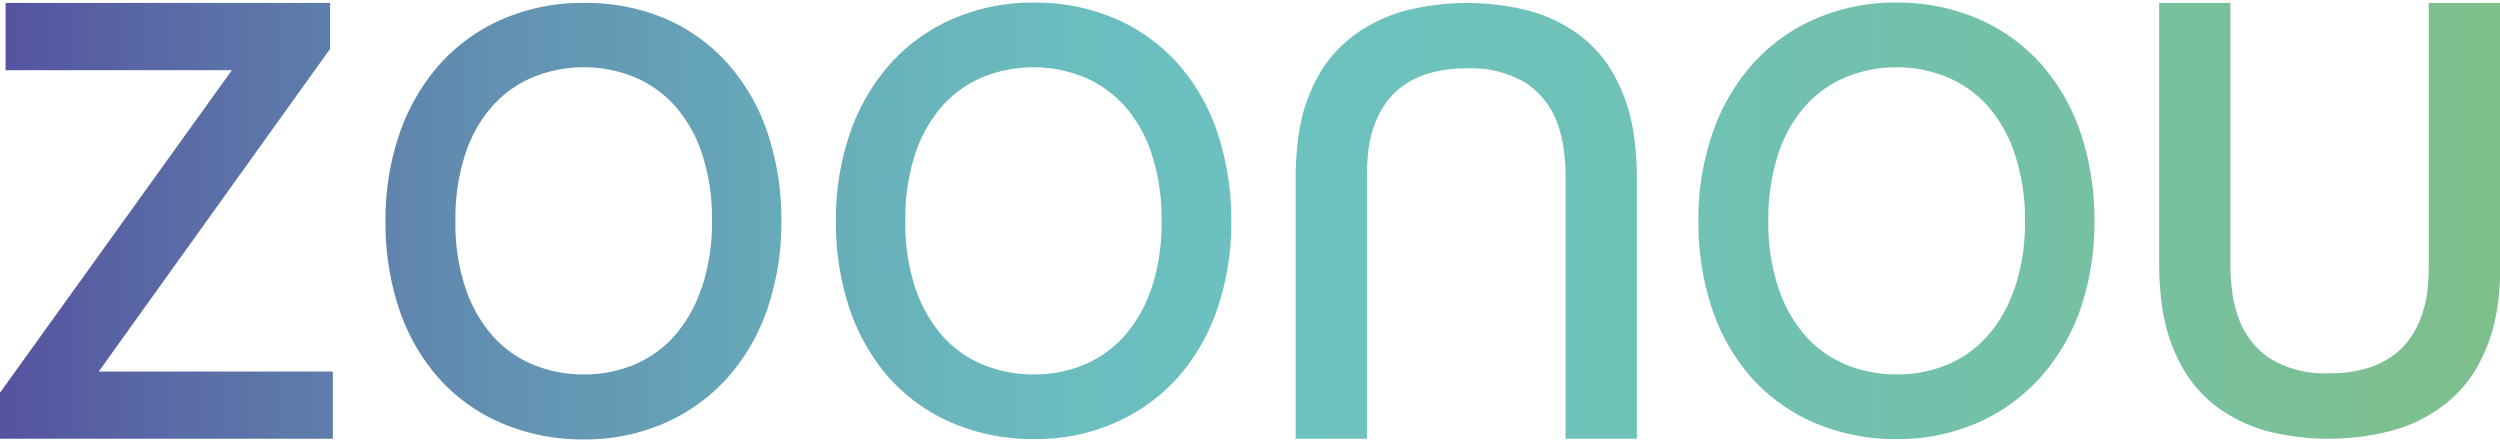 <svg xmlns="http://www.w3.org/2000/svg" viewBox="0 0 300 53"><defs><linearGradient id="a" x2="300" y1="26.5" y2="26.5" gradientUnits="userSpaceOnUse"><stop offset="0" stop-color="#55539f"/><stop offset=".07" stop-color="#5a6ba6"/><stop offset=".2" stop-color="#6291b1"/><stop offset=".32" stop-color="#67acb9"/><stop offset=".42" stop-color="#6bbcbe"/><stop offset=".5" stop-color="#6cc2c0"/><stop offset=".62" stop-color="#6ec2ba"/><stop offset=".79" stop-color="#74c1aa"/><stop offset=".97" stop-color="#7dc08f"/><stop offset="1" stop-color="#7ec08b"/></linearGradient></defs><path fill="url(#a)" d="M11.85 44.58h28.09v8.07H0v-5.52L27.83 8.42H.67V.35h38.94v5.52zm80.3-28.5a24 24 0 00-4.69-8.31A21.53 21.53 0 0080 2.31 24.4 24.4 0 0070 .35a24 24 0 00-9.82 2 21.71 21.71 0 00-7.5 5.46 24.72 24.72 0 00-4.76 8.29 31.9 31.9 0 00-1.66 10.48 32.59 32.59 0 001.6 10.4 24.24 24.24 0 004.69 8.29 21.46 21.46 0 007.53 5.46 24.56 24.56 0 0010 2 23.78 23.78 0 009.77-2 22 22 0 007.5-5.46A24.25 24.25 0 0092.11 37a31.83 31.83 0 001.65-10.41 32.6 32.6 0 00-1.61-10.51zm-8 18.56a16.55 16.55 0 01-3.26 5.72 13.49 13.49 0 01-4.81 3.41 15.54 15.54 0 01-6 1.16A15.93 15.93 0 0164 43.77a13.34 13.34 0 01-4.84-3.41 16.79 16.79 0 01-3.28-5.73 24.44 24.44 0 01-1.23-8.09 25 25 0 011.21-8.13 16.37 16.37 0 013.27-5.73A13.51 13.51 0 0164 9.25a16.15 16.15 0 0112.12 0 13.63 13.63 0 014.85 3.43 16.51 16.51 0 013.26 5.73 25 25 0 011.21 8.13 24.83 24.83 0 01-1.26 8.1zm62-18.56a24 24 0 00-4.69-8.31A21.53 21.53 0 00134 2.31a24.4 24.4 0 00-9.95-2 24 24 0 00-9.82 2 21.71 21.71 0 00-7.5 5.46 24.72 24.72 0 00-4.76 8.29 31.9 31.9 0 00-1.66 10.48 32.59 32.59 0 001.6 10.4 24.24 24.24 0 004.69 8.29 21.46 21.46 0 007.53 5.46 24.56 24.56 0 0010 2 23.74 23.74 0 009.77-2 22 22 0 007.5-5.46 24.25 24.25 0 004.7-8.23 31.83 31.83 0 001.65-10.41 32.6 32.6 0 00-1.61-10.51zm-8 18.56a16.55 16.55 0 01-3.26 5.72 13.49 13.49 0 01-4.81 3.41 15.54 15.54 0 01-6 1.16 15.93 15.93 0 01-6.1-1.16 13.34 13.34 0 01-4.84-3.41 16.79 16.79 0 01-3.28-5.73 24.45 24.45 0 01-1.22-8.09 25 25 0 011.2-8.13 16.37 16.37 0 013.27-5.73 13.51 13.51 0 014.84-3.43 16.15 16.15 0 0112.12 0 13.63 13.63 0 014.85 3.43 16.42 16.42 0 013.26 5.73 25.11 25.11 0 011.21 8.13 24.88 24.88 0 01-1.22 8.1zm57.19-21.74a19.71 19.71 0 00-2.32-5 15.11 15.11 0 00-3.91-4 18.57 18.57 0 00-5.62-2.61 30.19 30.19 0 00-15.18.08 18.34 18.34 0 00-5.78 2.83 15.51 15.51 0 00-4 4.33 20 20 0 00-2.24 5.35 26.07 26.07 0 00-.62 3.66c-.12 1.28-.19 2.52-.19 3.7v31.41h8.55V21.08c0-.87.05-1.79.14-2.73a13.27 13.27 0 01.47-2.46 11.62 11.62 0 011.43-3.18 8.93 8.93 0 012.25-2.38 10.36 10.36 0 013.22-1.55 15.28 15.28 0 014.46-.57 12.61 12.61 0 017.16 1.79 9.84 9.84 0 013.8 5 13.92 13.92 0 01.68 2.89 23.63 23.63 0 01.23 3.2v31.56h8.55V21.23a35.42 35.42 0 00-.25-4.2 23.05 23.05 0 00-.83-4.13zm54.38 3.18A24.15 24.15 0 00245 7.77a21.47 21.47 0 00-7.51-5.46 24.36 24.36 0 00-9.94-2 24 24 0 00-9.82 2 21.71 21.71 0 00-7.5 5.46 24.72 24.72 0 00-4.76 8.29 31.9 31.9 0 00-1.66 10.48 32.59 32.59 0 001.6 10.4 24.15 24.15 0 004.69 8.29 21.46 21.46 0 007.53 5.46 24.56 24.56 0 0010 2 23.78 23.78 0 009.77-2 22 22 0 007.5-5.46 24.25 24.25 0 004.78-8.23 31.83 31.83 0 001.65-10.41 32.87 32.87 0 00-1.61-10.51zm-8 18.56a16.55 16.55 0 01-3.26 5.72 13.49 13.49 0 01-4.81 3.41 15.54 15.54 0 01-6 1.16 15.89 15.89 0 01-6.1-1.16 13.34 13.34 0 01-4.84-3.41 16.63 16.63 0 01-3.28-5.73 24.44 24.44 0 01-1.23-8.09 25 25 0 011.21-8.13 16.42 16.42 0 013.26-5.73 13.63 13.63 0 014.85-3.43 16.15 16.15 0 0112.12 0 13.63 13.63 0 014.85 3.43 16.51 16.51 0 013.26 5.73 25 25 0 011.25 8.13 24.83 24.83 0 01-1.25 8.1zM291.45.35v31.57c0 .87-.05 1.79-.14 2.73a13.27 13.27 0 01-.47 2.46 11.91 11.91 0 01-1.42 3.18 9.13 9.13 0 01-2.26 2.38 10.36 10.36 0 01-3.22 1.55 15.28 15.28 0 01-4.39.57 12.61 12.61 0 01-7.19-1.79 9.83 9.83 0 01-3.79-5 13.76 13.76 0 01-.69-2.89 23.63 23.63 0 01-.23-3.2V.35h-8.55v31.42a35.67 35.67 0 00.25 4.2 23.05 23.05 0 00.83 4.13 19.71 19.71 0 002.32 5 15.11 15.11 0 003.91 4 18.52 18.52 0 005.59 2.62 30.15 30.15 0 0015.17-.08 18.34 18.34 0 005.83-2.83 15.38 15.38 0 004-4.33 20.12 20.12 0 002.24-5.35 26.07 26.07 0 00.62-3.66 36.55 36.55 0 00.19-3.7V.35z"/></svg>